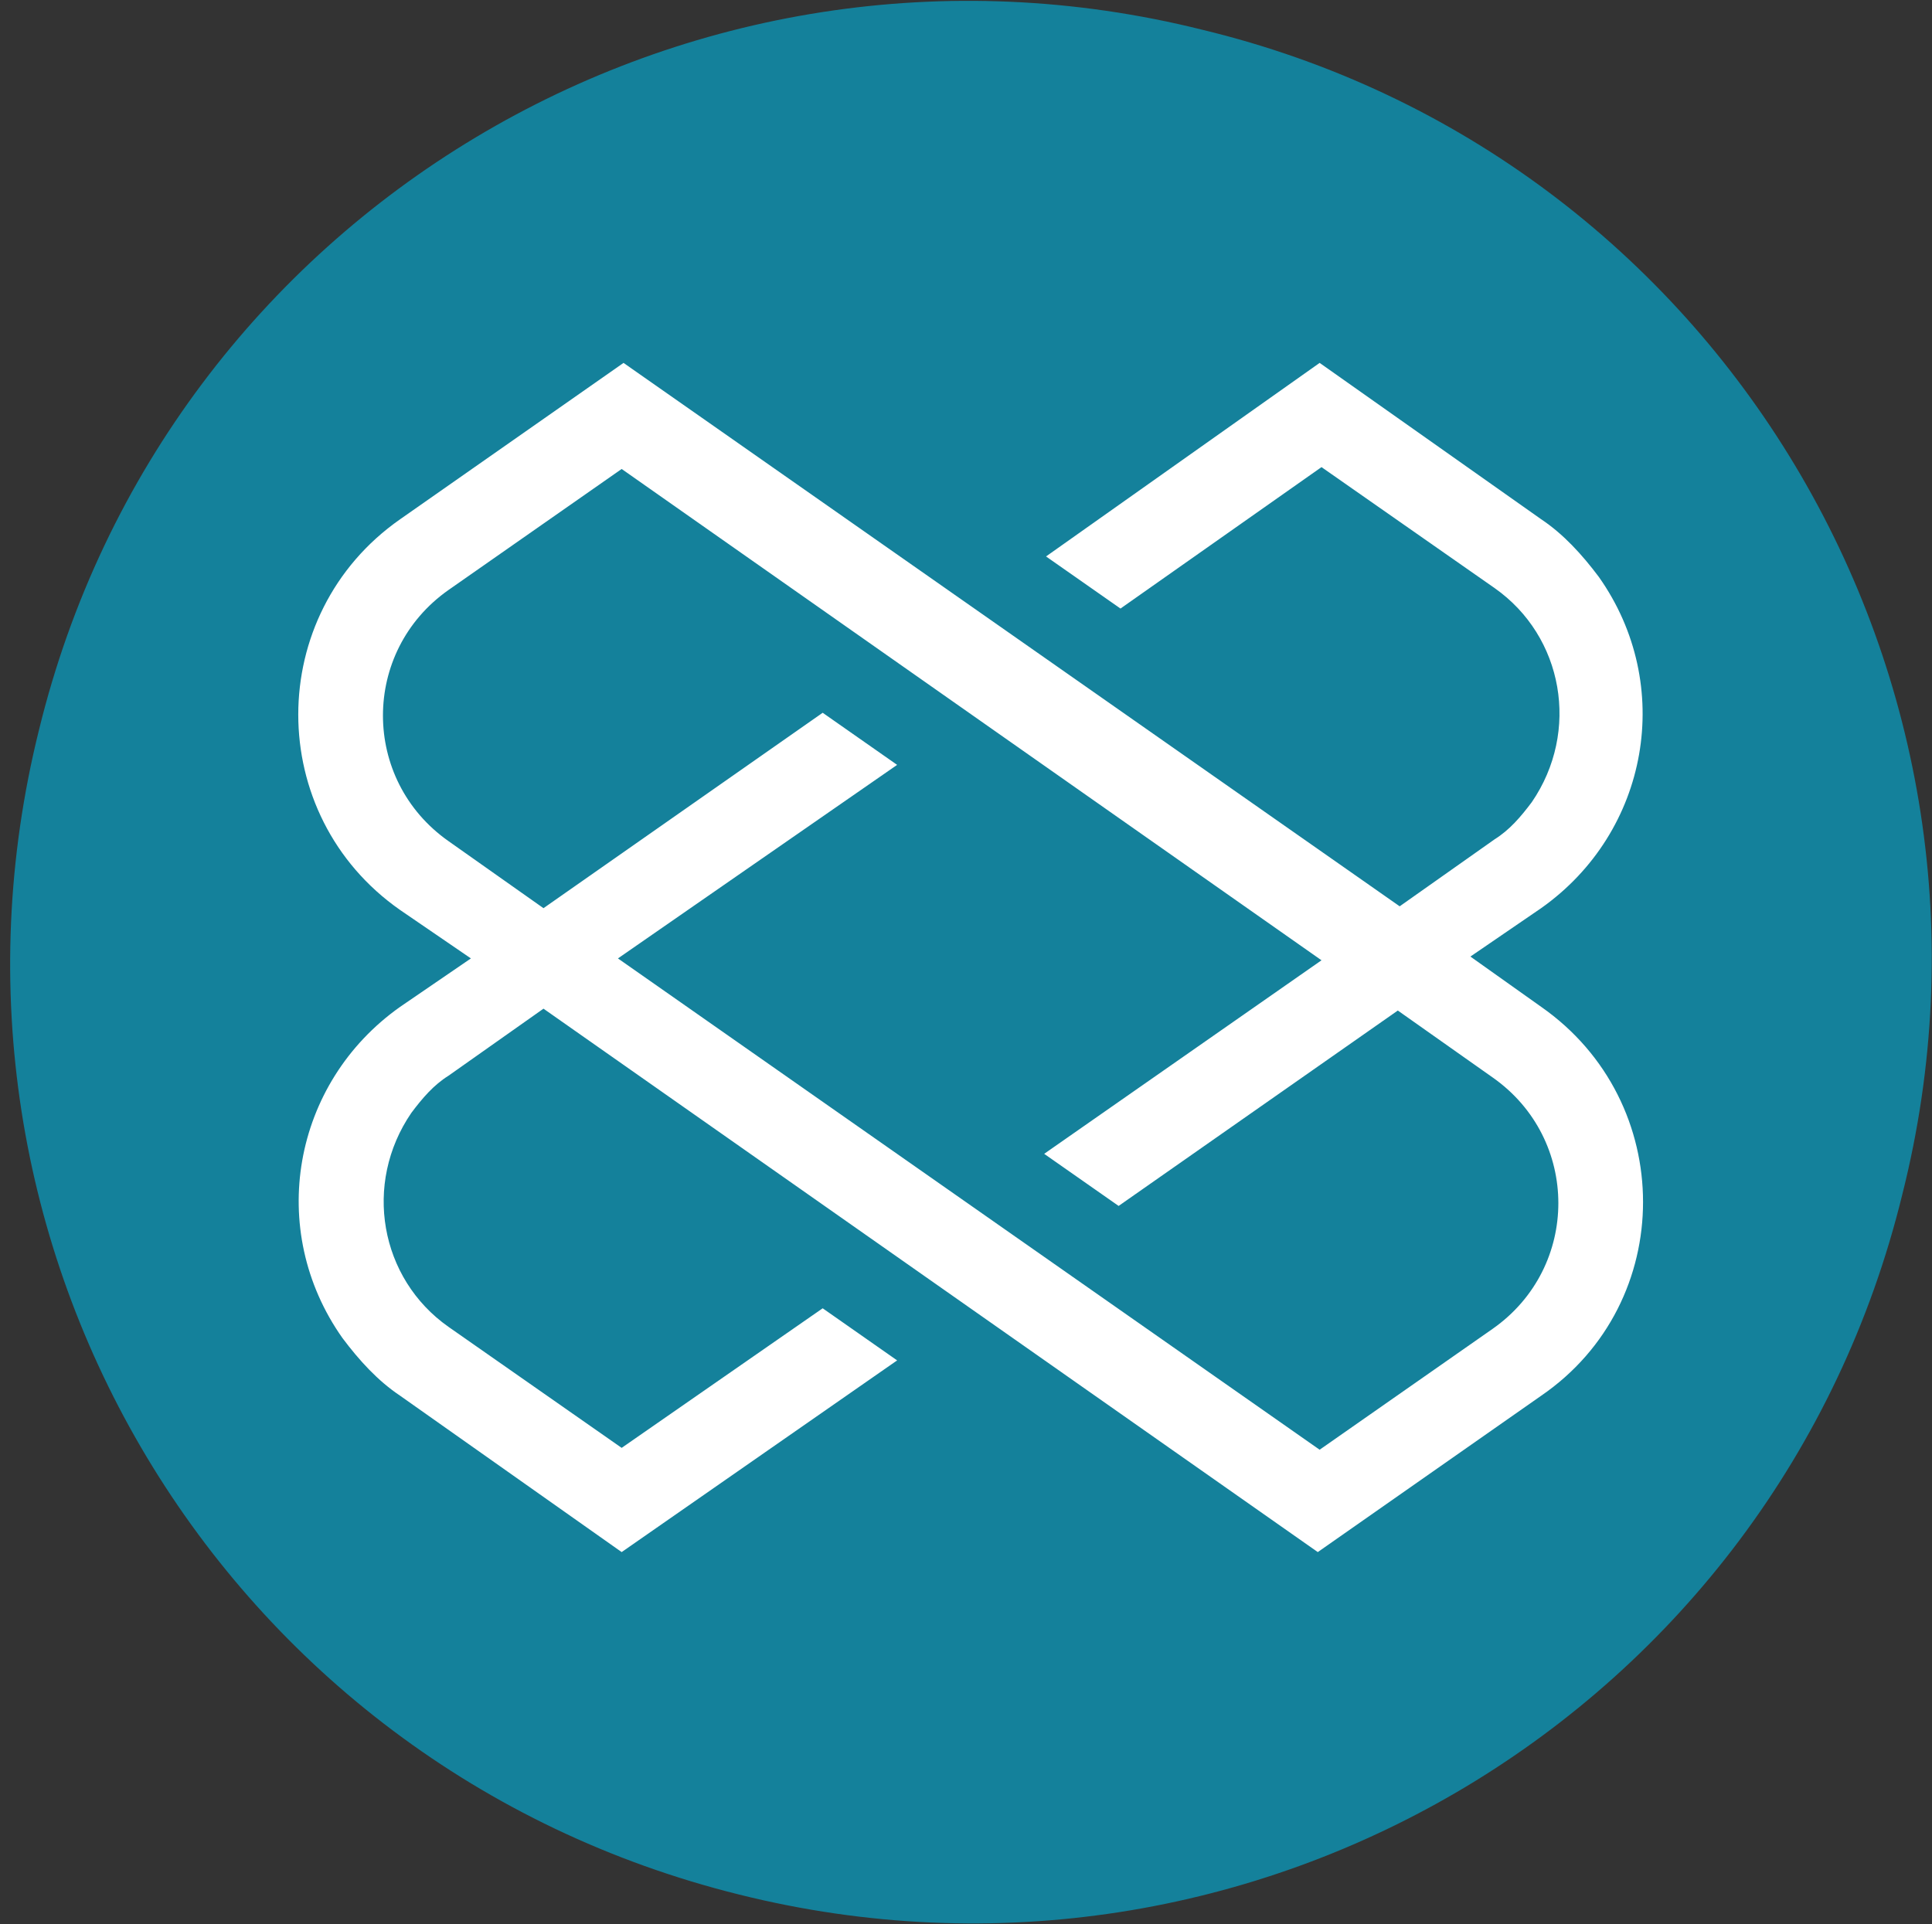 <?xml version="1.0" encoding="utf-8"?>
<!-- Generator: Adobe Illustrator 22.1.0, SVG Export Plug-In . SVG Version: 6.00 Build 0)  -->
<svg version="1.1" id="Layer_1" xmlns="http://www.w3.org/2000/svg" xmlns:xlink="http://www.w3.org/1999/xlink" x="0px" y="0px"
	 viewBox="0 0 103.8 103.4" style="enable-background:new 0 0 103.8 103.4;" xml:space="preserve">
<rect x="0" y="0" width="103.8" height="103.4" fill="#333333" stroke="none"/>
<style type="text/css">
	.st0{fill:#14819B;}
	.st1{fill:#FFFFFF;}
</style>
<path id="bg" class="st0" d="M102.2,64.2c-6.8,27.8-34.9,44.5-62.5,37.6C11.9,94.9-4.8,66.9,2.1,39.2C8.9,11.4,37-5.3,64.6,1.6
	C92.4,8.3,109.2,36.5,102.2,64.2L102.2,64.2L102.2,64.2L102.2,64.2z"/>
<path class="st1" d="M82.8,54.1l-3.8-2.7l3.8-2.6c5.8-4.1,7.2-12,3.1-17.8c-0.9-1.2-1.9-2.3-3.1-3.1l0,0l-11.9-8.4L56.2,29.9l4,2.8
	l10.8-7.6l9.3,6.5c3.7,2.6,4.6,7.7,2,11.5c-0.6,0.8-1.2,1.5-2,2l-5.1,3.6L33.5,19.5l-12,8.4c-7.3,5.1-7.3,15.9,0,21l3.8,2.6
	l-3.8,2.6c-5.8,4.1-7.2,12-3.1,17.8c0.9,1.2,1.9,2.3,3.1,3.1l11.9,8.4l14.8-10.3l-4-2.8l-10.8,7.5l-9.3-6.5c-3.7-2.6-4.6-7.7-2-11.5
	c0.6-0.8,1.2-1.5,2-2l5.1-3.6l41.6,29.2l12-8.4C90.1,70,90.1,59.2,82.8,54.1z M80.2,71.4l-9.3,6.5L33.2,51.5l15-10.4l-4-2.8
	l-15,10.5l-5.1-3.6c-4.7-3.3-4.7-10.2,0-13.5l9.3-6.5l37.6,26.4L56.1,62l4,2.8l15-10.5l5.1,3.6C84.9,61.2,84.9,68.1,80.2,71.4z"/>
</svg>
